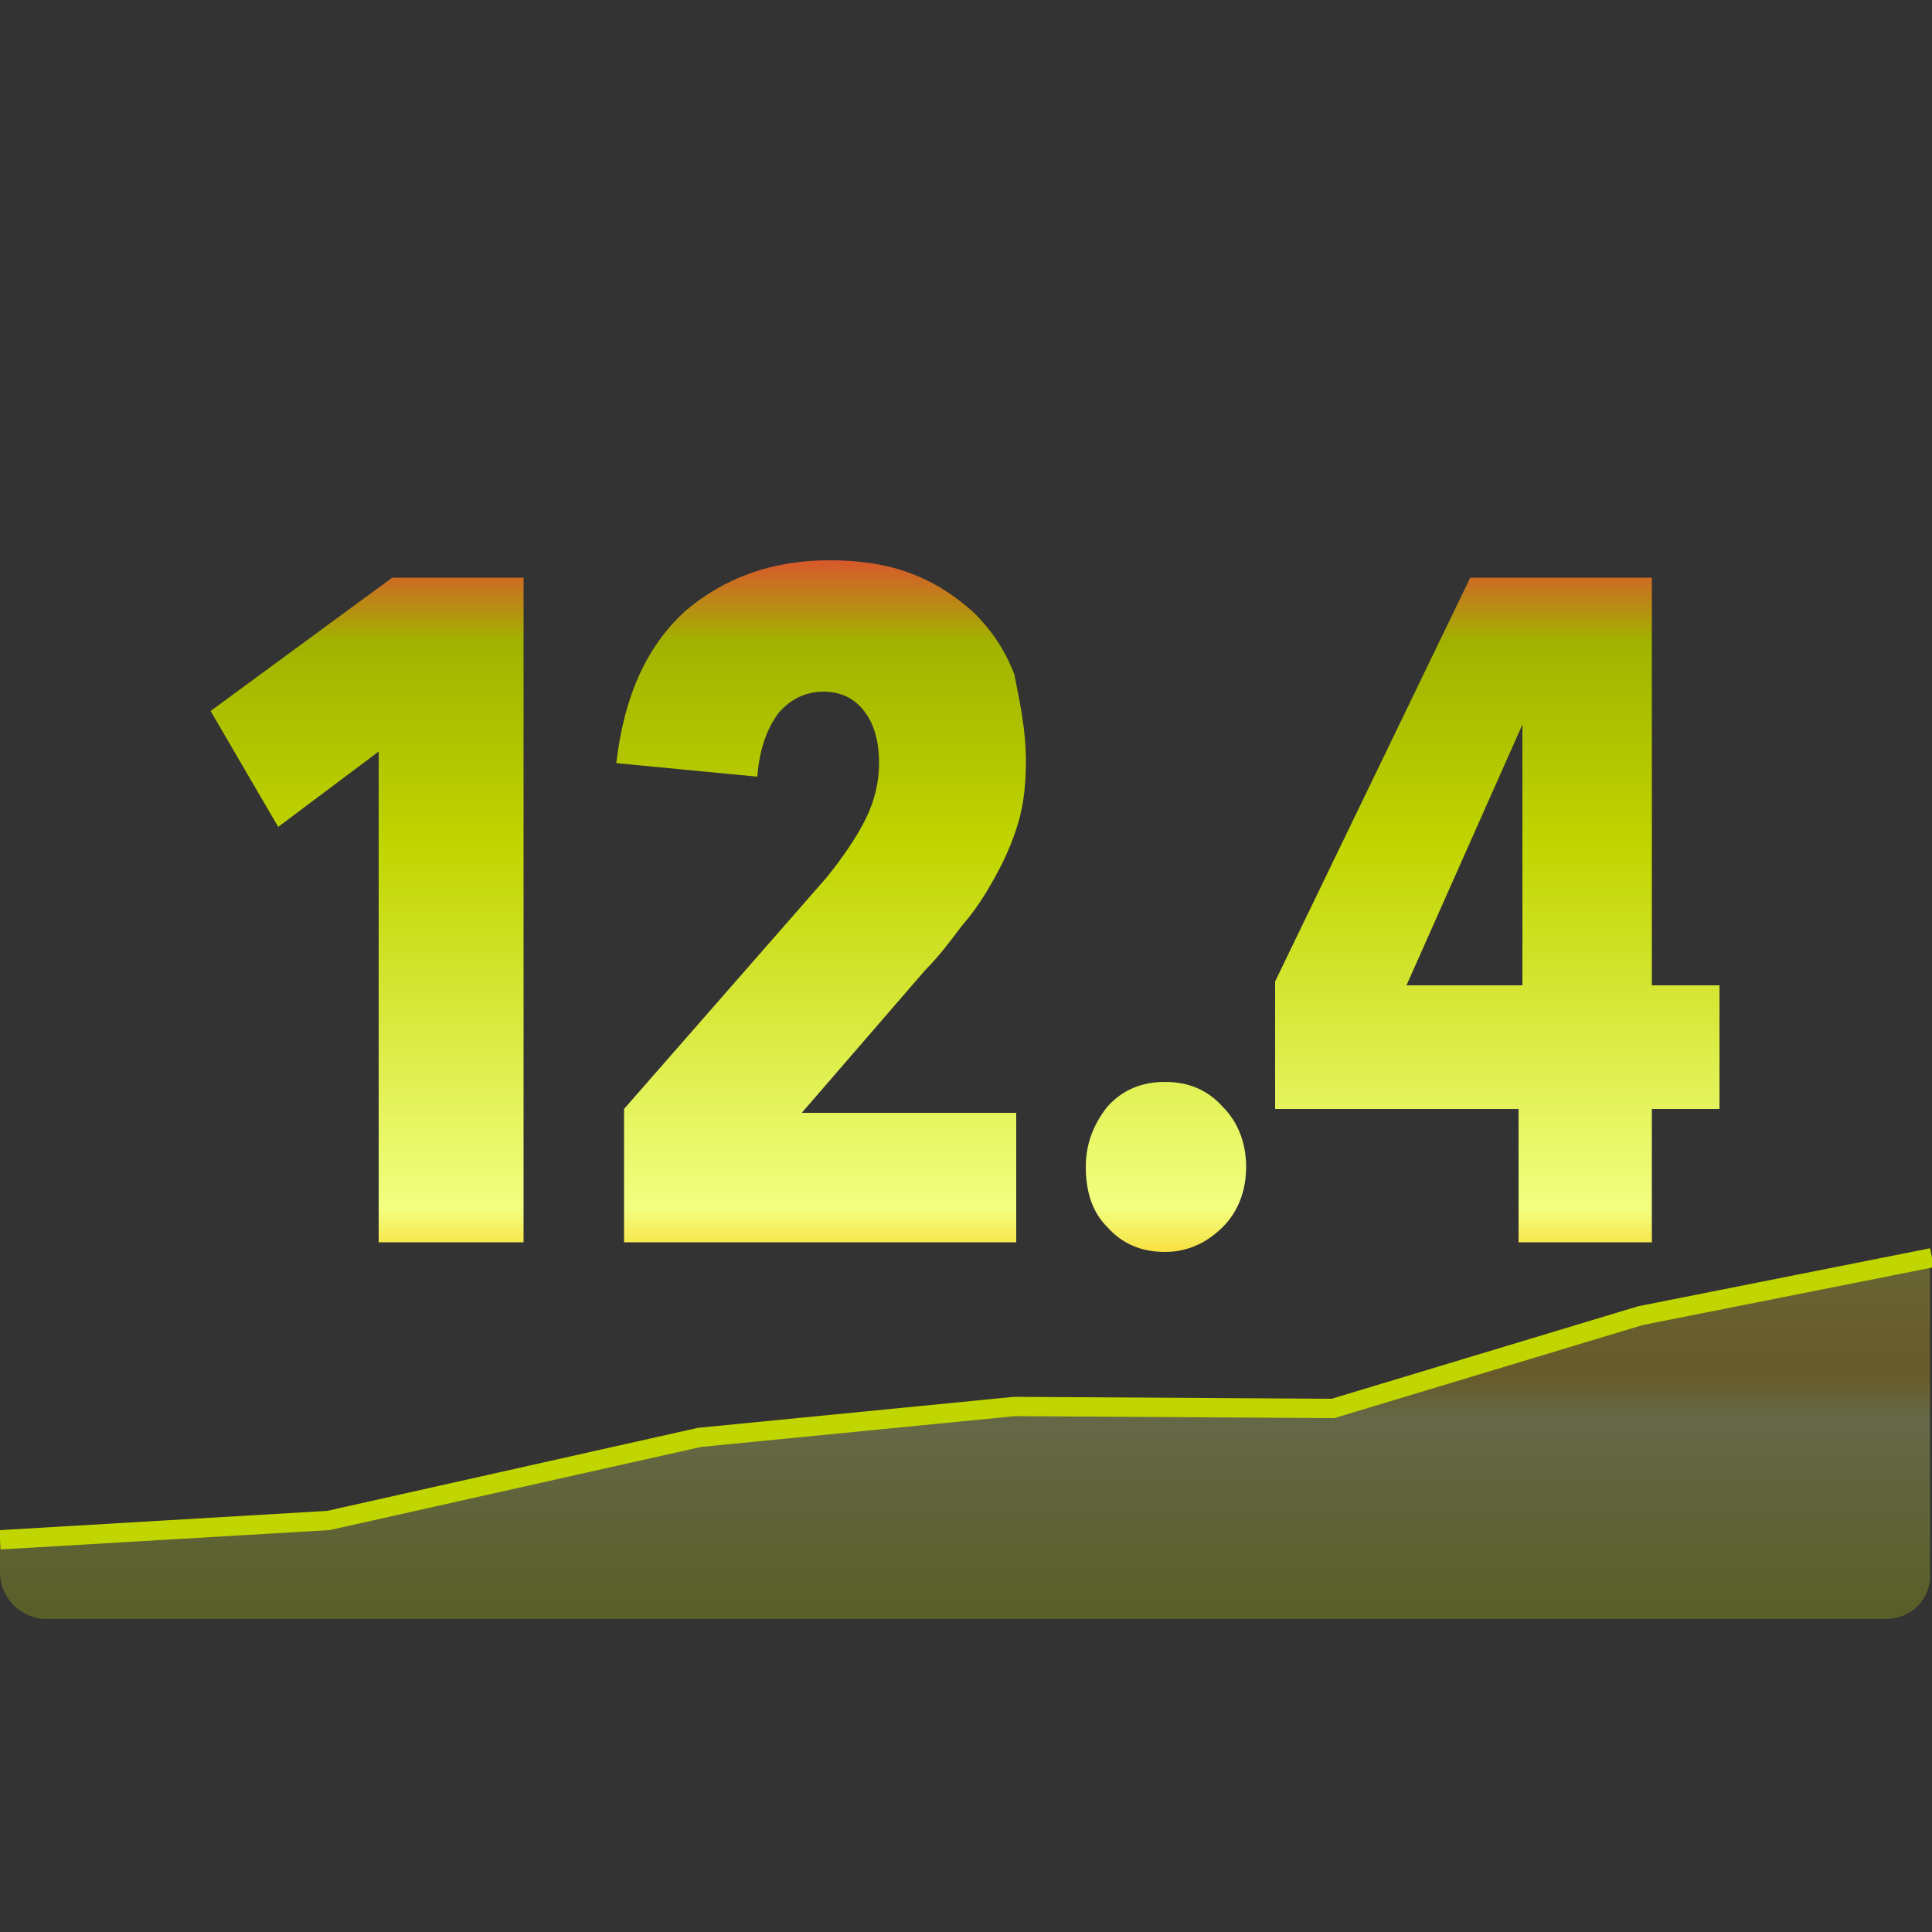 <?xml version="1.0" encoding="utf-8"?>
<!-- Generator: Adobe Illustrator 19.0.1, SVG Export Plug-In . SVG Version: 6.00 Build 0)  -->
<!DOCTYPE svg PUBLIC "-//W3C//DTD SVG 1.1//EN" "http://www.w3.org/Graphics/SVG/1.1/DTD/svg11.dtd">
<svg version="1.1" id="Layer_1" xmlns="http://www.w3.org/2000/svg" xmlns:xlink="http://www.w3.org/1999/xlink" x="0px" y="0px"
	 width="100px" height="100px" viewBox="0 0 100 100" style="enable-background:new 0 0 100 100;" xml:space="preserve">
<rect x="0" y="0" width="100" height="100" fill="#333333" stroke="none"/>
<style type="text/css">
	.st0{opacity:0.26;fill:url(#SVGID_1_);}
	.st1{fill:url(#SVGID_2_);}
	.st2{fill:url(#SVGID_3_);}
	.st3{fill:url(#SVGID_4_);}
	.st4{fill:url(#SVGID_5_);}
	.st5{fill:none;stroke:url(#SVGID_6_);stroke-miterlimit:10;}
</style>
<g>
	<linearGradient id="SVGID_1_" gradientUnits="userSpaceOnUse" x1="50" y1="65.67" x2="50" y2="93.568">
		<stop  offset="0" style="stop-color:#FFF23A"/>
		<stop  offset="4.010540e-02" style="stop-color:#FEE62D"/>
		<stop  offset="0.117" style="stop-color:#FED41A"/>
		<stop  offset="0.196" style="stop-color:#FDC90F"/>
		<stop  offset="0.281" style="stop-color:#F2FF80"/>
		<stop  offset="0.668" style="stop-color:#C1D500"/>
		<stop  offset="0.888" style="stop-color:#A1B300"/>
		<stop  offset="1" style="stop-color:#E83E39"/>
	</linearGradient>
	<path class="st0" d="M97.6,83.8H2.4c-1.3,0-2.4-1.1-2.4-2.4v-1.8l17-1l19.2-4.3l16.3-1.6l16.5,0l15.8-4.7l15.1-3v16.3
		C100,82.8,98.9,83.8,97.6,83.8z"/>
	<g>
		<linearGradient id="SVGID_2_" gradientUnits="userSpaceOnUse" x1="19.098" y1="76.078" x2="19.098" y2="27.803">
			<stop  offset="0" style="stop-color:#FFF23A"/>
			<stop  offset="4.010540e-02" style="stop-color:#FEE62D"/>
			<stop  offset="0.117" style="stop-color:#FED41A"/>
			<stop  offset="0.196" style="stop-color:#FDC90F"/>
			<stop  offset="0.281" style="stop-color:#F2FF80"/>
			<stop  offset="0.668" style="stop-color:#C1D500"/>
			<stop  offset="0.888" style="stop-color:#A1B300"/>
			<stop  offset="1" style="stop-color:#E83E39"/>
		</linearGradient>
		<path class="st1" d="M19.6,64.3V38.9l-5.2,3.9l-3.5-6l9.4-6.9h6.8v34.4H19.6z"/>
		<linearGradient id="SVGID_3_" gradientUnits="userSpaceOnUse" x1="42.412" y1="76.078" x2="42.412" y2="27.803">
			<stop  offset="0" style="stop-color:#FFF23A"/>
			<stop  offset="4.010540e-02" style="stop-color:#FEE62D"/>
			<stop  offset="0.117" style="stop-color:#FED41A"/>
			<stop  offset="0.196" style="stop-color:#FDC90F"/>
			<stop  offset="0.281" style="stop-color:#F2FF80"/>
			<stop  offset="0.668" style="stop-color:#C1D500"/>
			<stop  offset="0.888" style="stop-color:#A1B300"/>
			<stop  offset="1" style="stop-color:#E83E39"/>
		</linearGradient>
		<path class="st2" d="M53.1,39.4c0,1.1-0.1,2.2-0.4,3.2c-0.3,1-0.7,1.9-1.2,2.8c-0.5,0.9-1,1.7-1.7,2.5c-0.6,0.8-1.2,1.6-1.9,2.3
			l-6.4,7.4h11.1v6.7H32.3v-6.9l10.5-12c0.8-1,1.5-2,2-3c0.5-1,0.7-2,0.7-2.9c0-1-0.2-1.9-0.7-2.6c-0.5-0.7-1.2-1.1-2.2-1.1
			c-0.9,0-1.7,0.4-2.3,1.1c-0.6,0.8-1,1.9-1.1,3.3l-7.3-0.7c0.4-3.5,1.6-6.1,3.6-7.9c2-1.7,4.5-2.6,7.4-2.6c1.6,0,3,0.2,4.3,0.7
			c1.3,0.5,2.3,1.2,3.2,2c0.9,0.9,1.6,1.9,2.1,3.2C52.8,36.4,53.1,37.8,53.1,39.4z"/>
		<linearGradient id="SVGID_4_" gradientUnits="userSpaceOnUse" x1="60.374" y1="76.078" x2="60.374" y2="27.803">
			<stop  offset="0" style="stop-color:#FFF23A"/>
			<stop  offset="4.010540e-02" style="stop-color:#FEE62D"/>
			<stop  offset="0.117" style="stop-color:#FED41A"/>
			<stop  offset="0.196" style="stop-color:#FDC90F"/>
			<stop  offset="0.281" style="stop-color:#F2FF80"/>
			<stop  offset="0.668" style="stop-color:#C1D500"/>
			<stop  offset="0.888" style="stop-color:#A1B300"/>
			<stop  offset="1" style="stop-color:#E83E39"/>
		</linearGradient>
		<path class="st3" d="M64.5,60.4c0,1.2-0.4,2.3-1.2,3.1c-0.8,0.8-1.8,1.3-3,1.3c-1.2,0-2.2-0.4-3-1.3c-0.8-0.8-1.1-1.9-1.1-3.1
			c0-1.2,0.4-2.2,1.1-3.1c0.8-0.9,1.8-1.3,3-1.3c1.2,0,2.2,0.4,3,1.3C64.1,58.1,64.5,59.2,64.5,60.4z"/>
		<linearGradient id="SVGID_5_" gradientUnits="userSpaceOnUse" x1="77.523" y1="76.078" x2="77.523" y2="27.803">
			<stop  offset="0" style="stop-color:#FFF23A"/>
			<stop  offset="4.010540e-02" style="stop-color:#FEE62D"/>
			<stop  offset="0.117" style="stop-color:#FED41A"/>
			<stop  offset="0.196" style="stop-color:#FDC90F"/>
			<stop  offset="0.281" style="stop-color:#F2FF80"/>
			<stop  offset="0.668" style="stop-color:#C1D500"/>
			<stop  offset="0.888" style="stop-color:#A1B300"/>
			<stop  offset="1" style="stop-color:#E83E39"/>
		</linearGradient>
		<path class="st4" d="M85.5,57.4v6.9h-6.9v-6.9H66v-6.6l10.1-20.9h9.4V51H89v6.4H85.5z M78.8,37.5L78.8,37.5l-6,13.5h6V37.5z"/>
	</g>
	<linearGradient id="SVGID_6_" gradientUnits="userSpaceOnUse" x1="-2.852199e-02" y1="72.398" x2="100.098" y2="72.398">
		<stop  offset="0" style="stop-color:#C1D500"/>
		<stop  offset="1" style="stop-color:#C1D500"/>
	</linearGradient>
	<polyline class="st5" points="0,79.7 17,78.7 36.2,74.4 52.5,72.8 69,72.9 84.9,68.1 100,65.1 	"/>
</g>
</svg>
